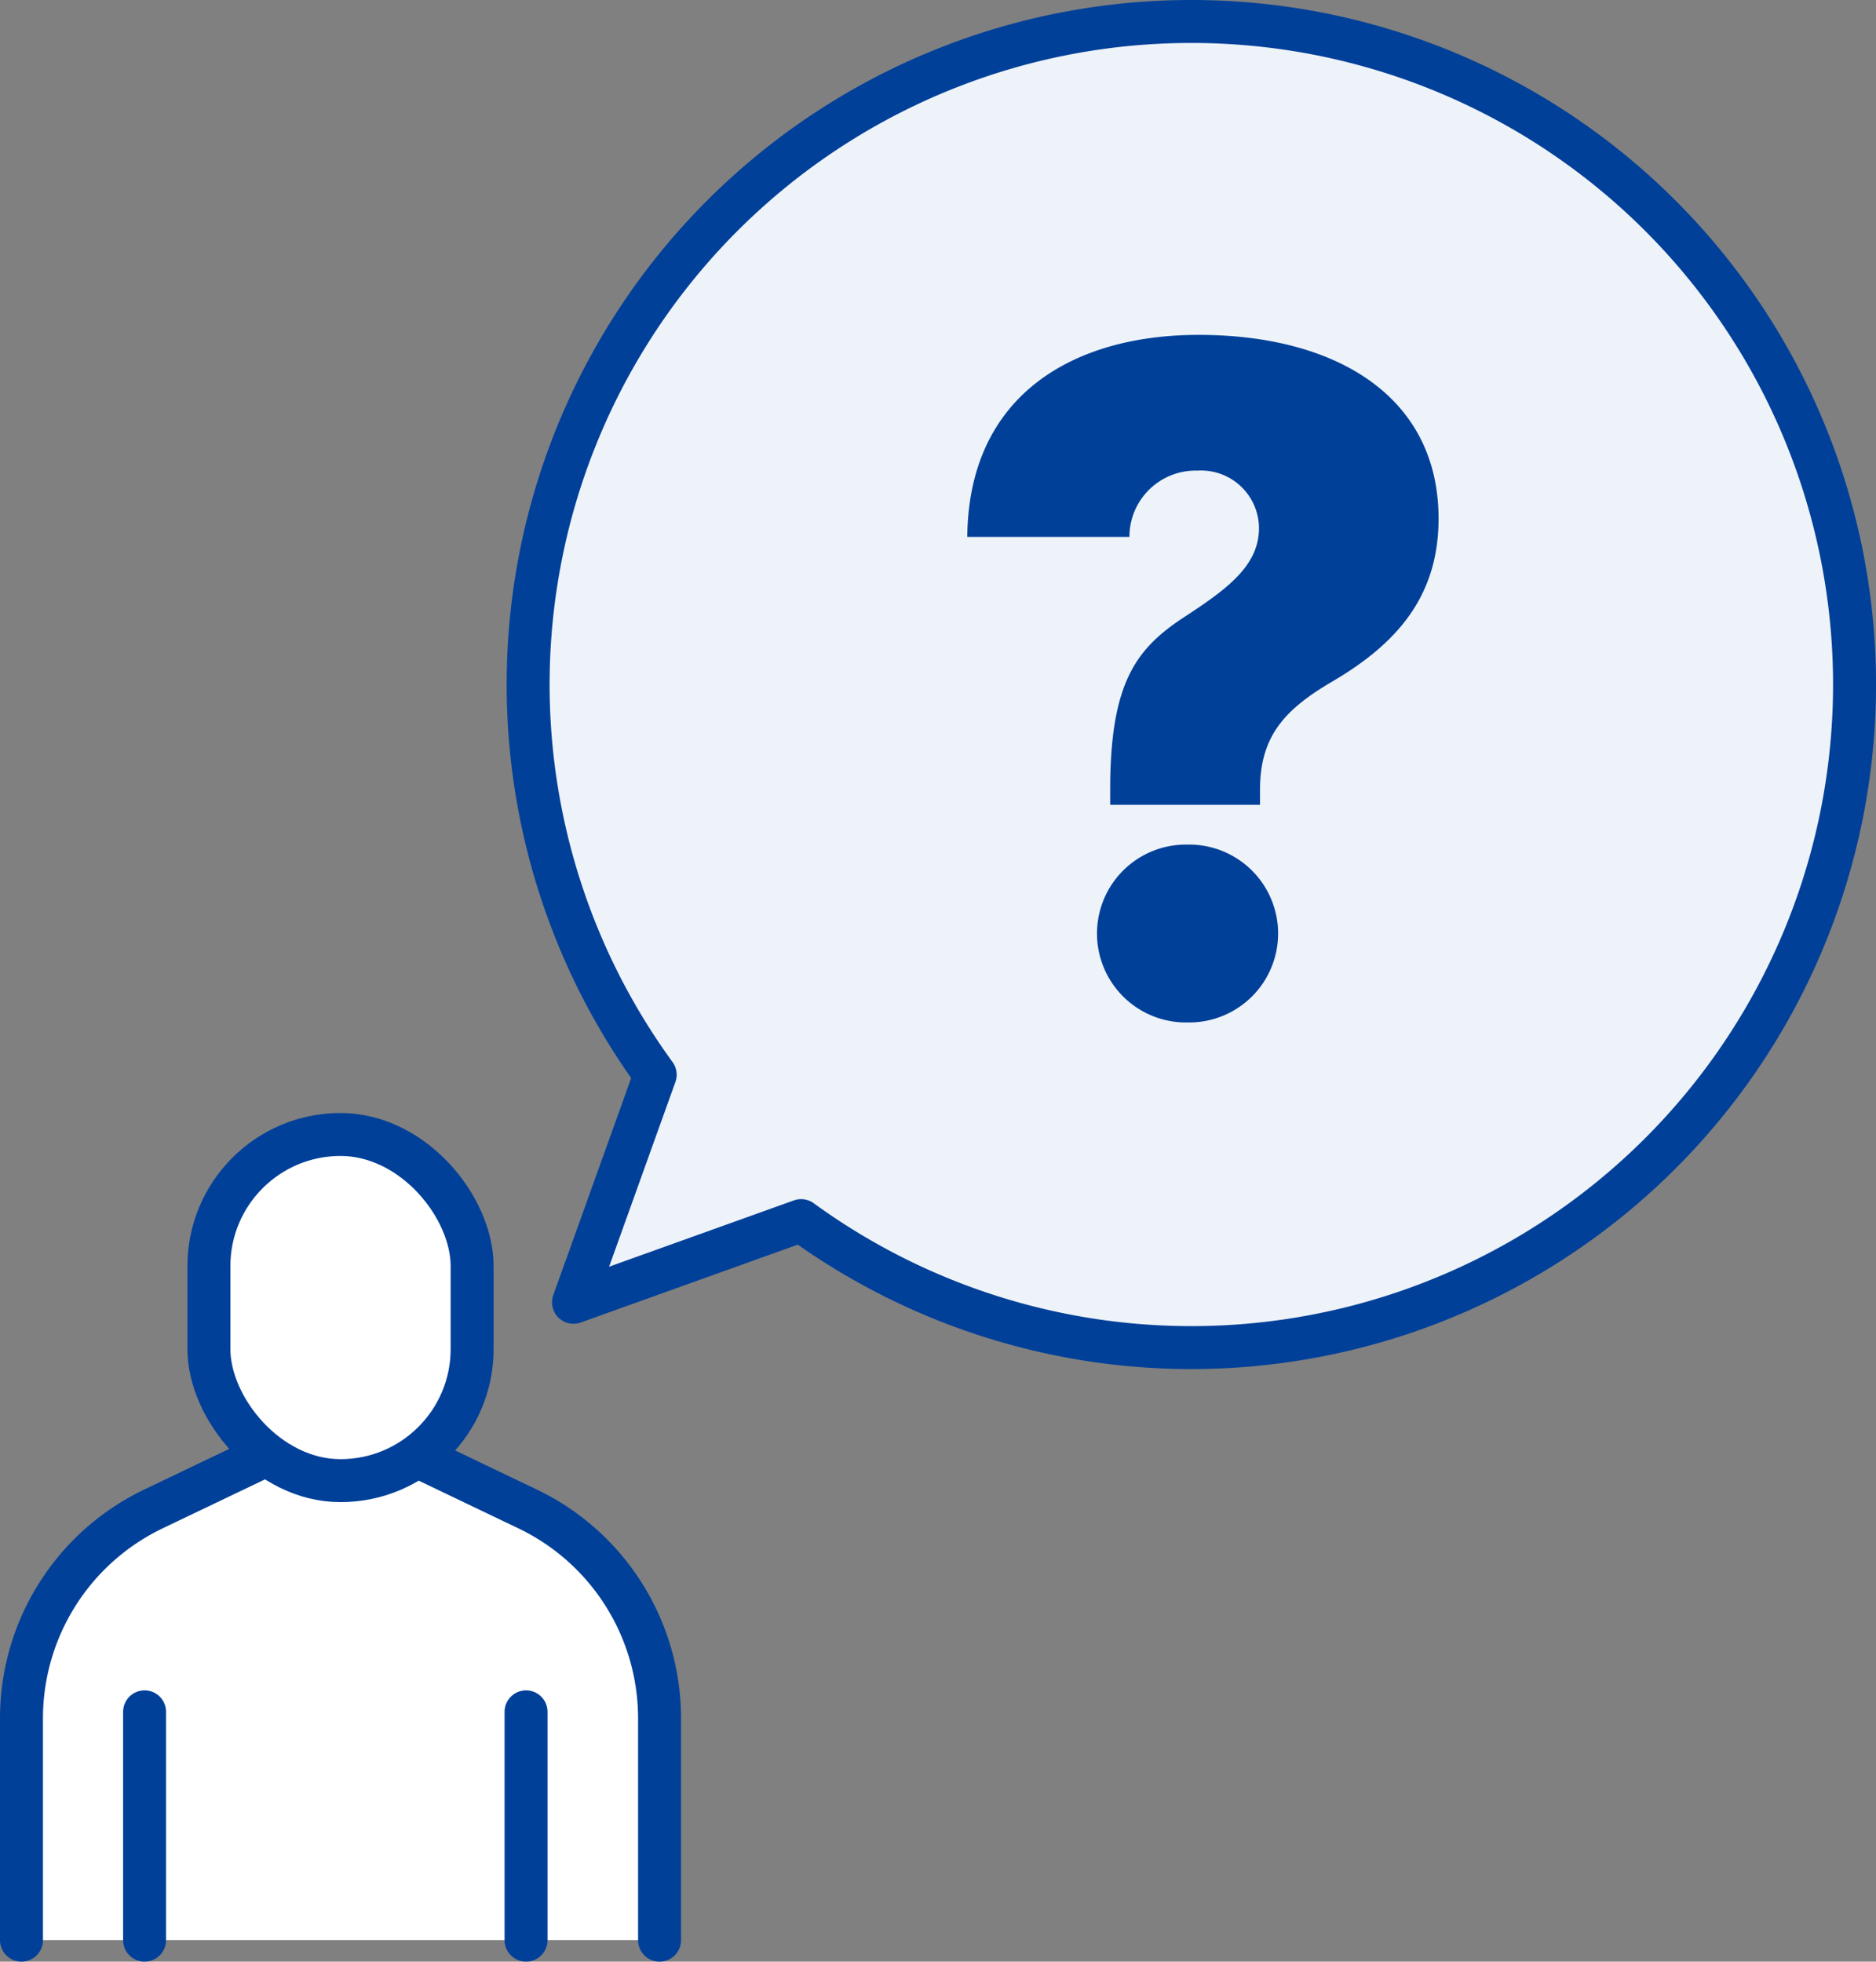 <svg xmlns="http://www.w3.org/2000/svg" width="65.5" height="68.5" viewBox="0 0 65.5 68.5">
  <rect x="0" y="0" width="65.5" height="68.5" fill="#808080" stroke="none"/>
  <g id="그룹_6995" data-name="그룹 6995" transform="translate(0.75 0.75)">
    <path id="패스_7520" data-name="패스 7520" d="M388.052,467.609v-7.746a8.105,8.105,0,0,1,4.606-7.311l6.533-3.127,6.533,3.127a8.106,8.106,0,0,1,4.606,7.311v7.746" transform="translate(-388.052 -400.609)" fill="#fff" stroke="#014099" stroke-linecap="round" stroke-linejoin="round" stroke-width="1.5"/>
    <line id="선_822" data-name="선 822" y2="7.973" transform="translate(4.298 59.027)" fill="#fff" stroke="#014099" stroke-linecap="round" stroke-linejoin="round" stroke-width="1.5"/>
    <line id="선_823" data-name="선 823" y2="7.973" transform="translate(17.617 59.027)" fill="#fff" stroke="#014099" stroke-linecap="round" stroke-linejoin="round" stroke-width="1.5"/>
    <rect id="사각형_2965" data-name="사각형 2965" width="9.19" height="12.088" rx="4.595" transform="translate(6.544 38.866)" fill="#fff" stroke="#014099" stroke-linecap="round" stroke-linejoin="round" stroke-width="1.5"/>
    <path id="패스_7521" data-name="패스 7521" d="M439.1,374.027a23.151,23.151,0,0,0-18.719,36.779l-2.852,7.947,7.947-2.852A23.154,23.154,0,1,0,439.1,374.027Z" transform="translate(-398.255 -374.027)" fill="#eef3f9" stroke="#014099" stroke-linecap="round" stroke-linejoin="round" stroke-width="1.5"/>
    <g id="그룹_6994" data-name="그룹 6994" transform="translate(33.021 10.943)">
      <path id="패스_7522" data-name="패스 7522" d="M446.743,401.133c1.437-.945,2.542-1.754,2.542-3.065a2.024,2.024,0,0,0-2.153-2.005,2.311,2.311,0,0,0-2.37,2.314H439.1c.045-4.947,3.692-7.054,8.079-7.054,4.821,0,8.376,2.165,8.376,6.416,0,2.746-1.493,4.387-3.705,5.686-1.674.98-2.529,1.915-2.529,3.783v.524h-5.231v-.524C444.089,403.424,445.011,402.251,446.743,401.133Zm.048,7.989a3.106,3.106,0,1,1,0,6.211,3.106,3.106,0,1,1,0-6.211Z" transform="translate(-439.099 -391.322)" fill="#014099"/>
    </g>
  </g>
</svg>

